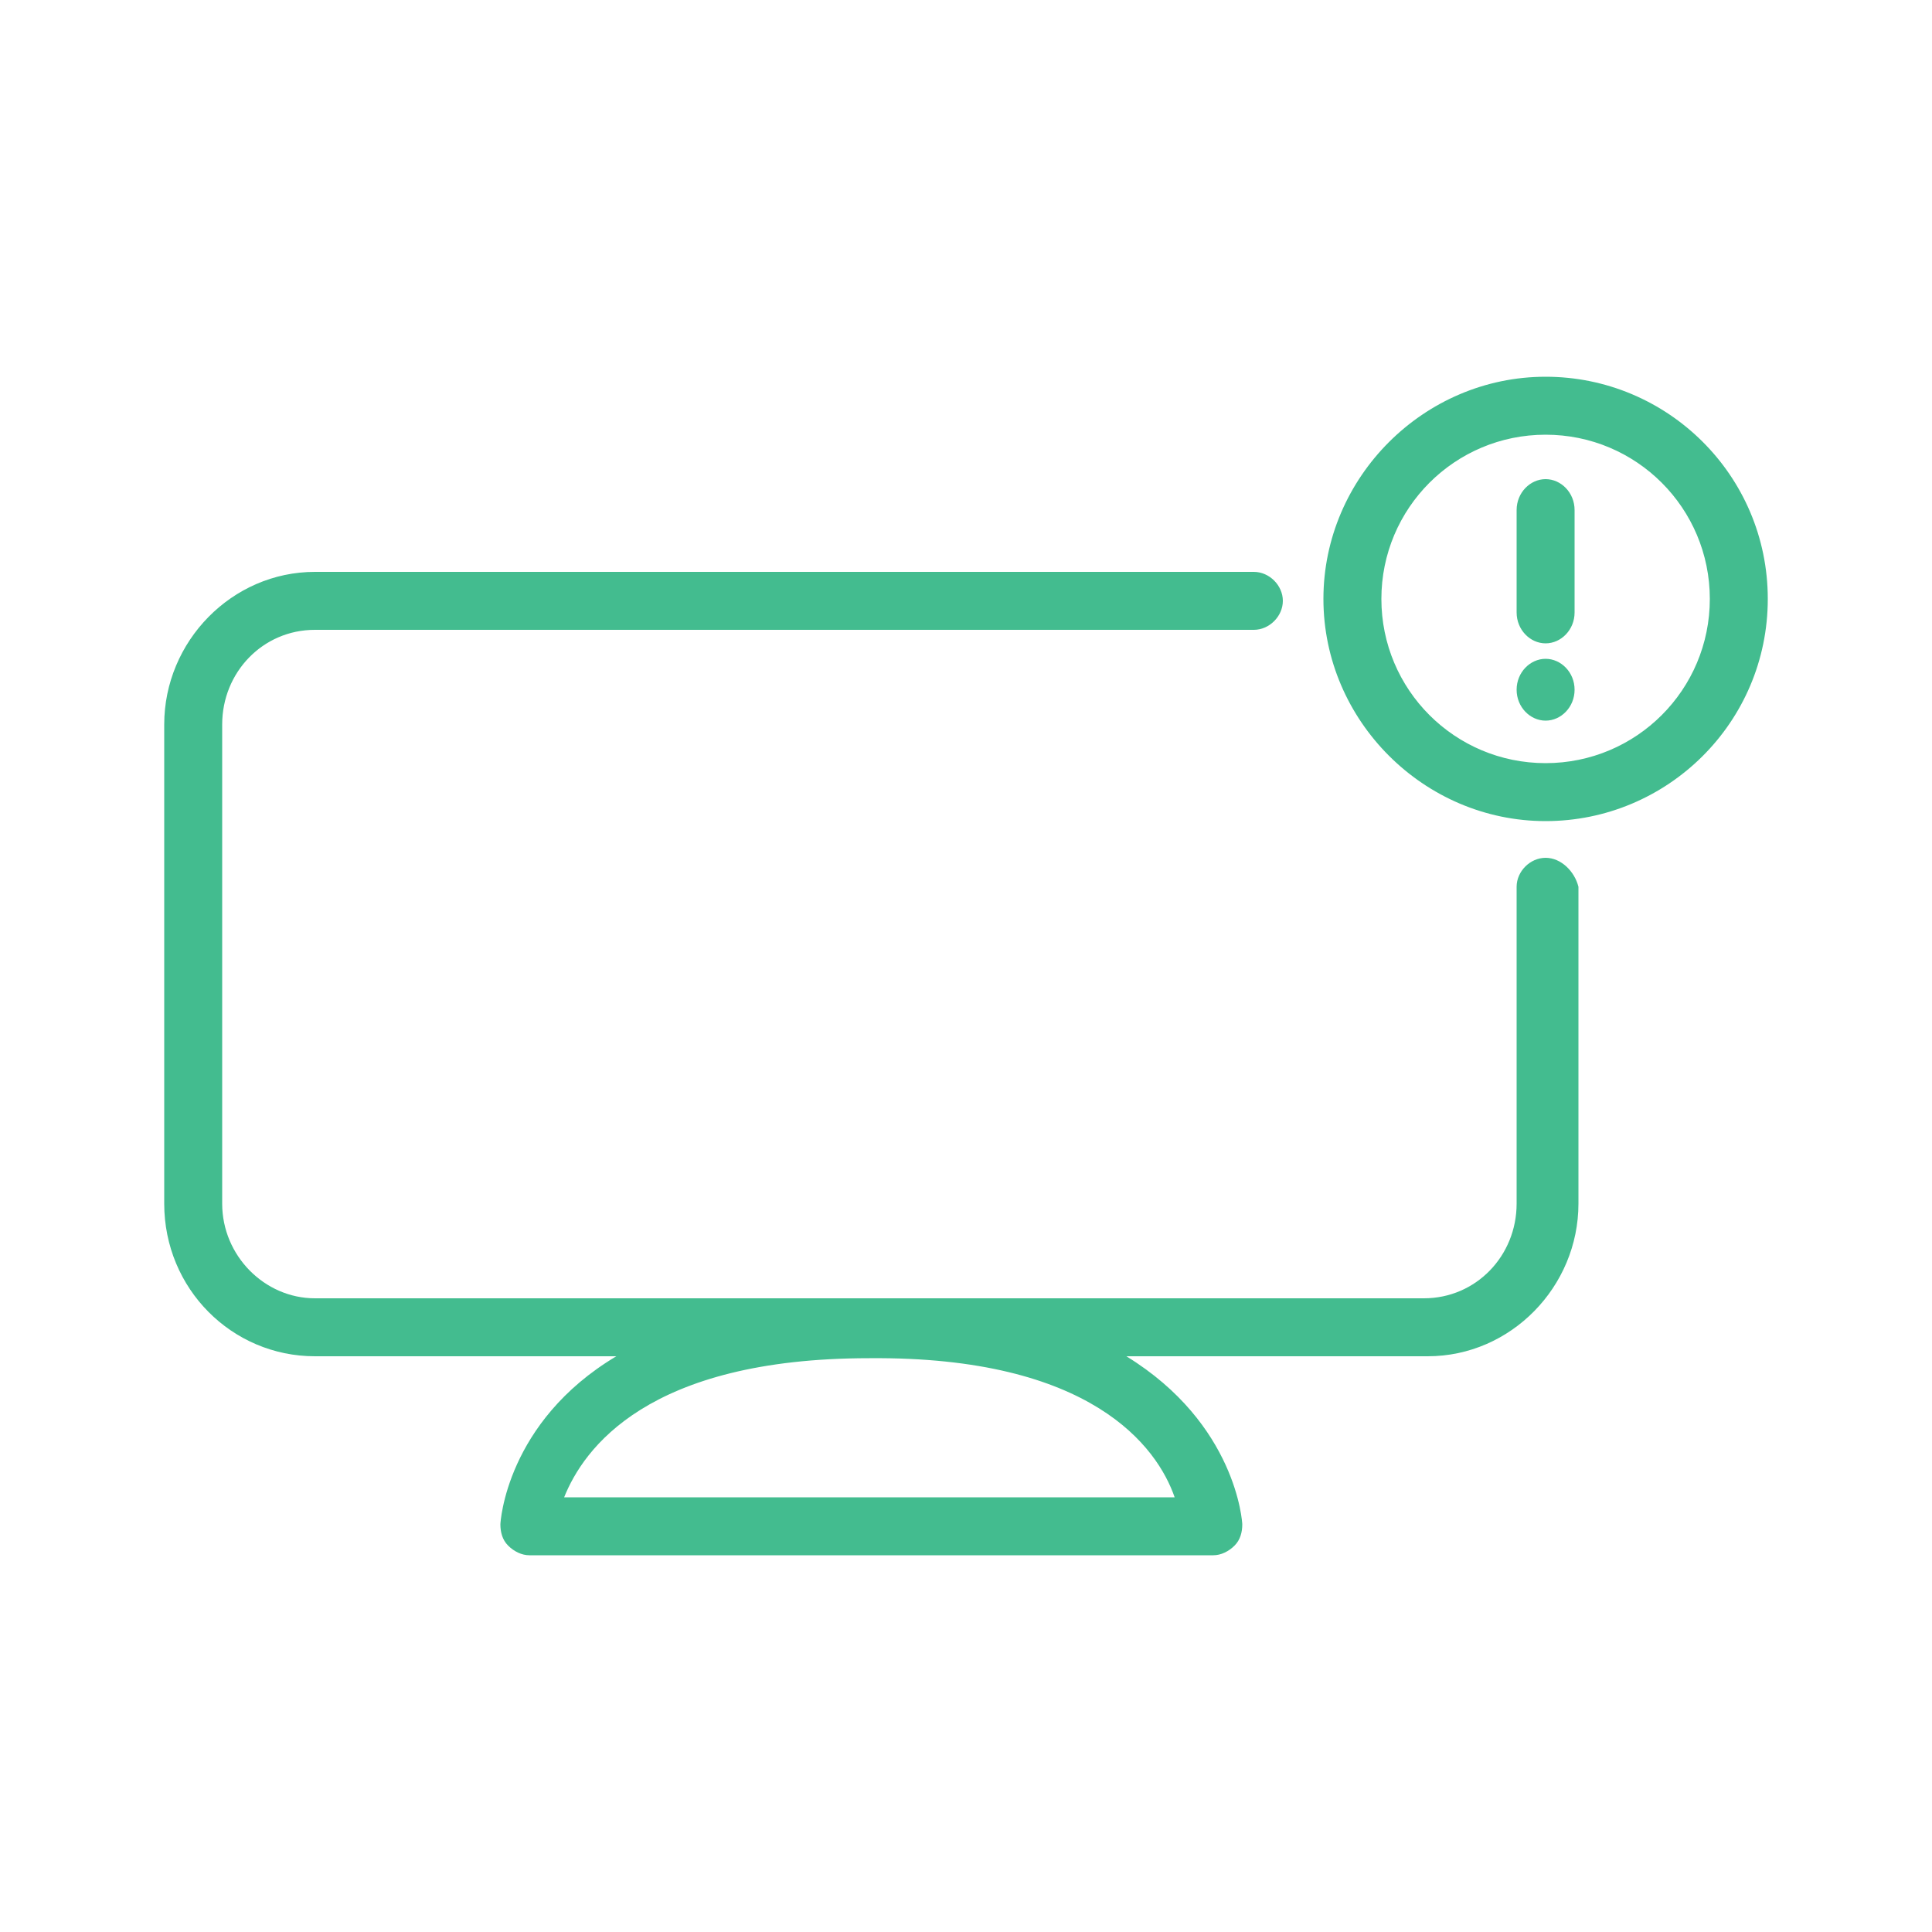 <svg xmlns="http://www.w3.org/2000/svg" xmlns:xlink="http://www.w3.org/1999/xlink" version="1.1" x="0px" y="0px" viewBox="0 0 100 100" style="enable-background:new 0 0 100 100;" xml:space="preserve"><path fill="#43BC8F" d="M80,44.4c-0.8,0-1.5,0.7-1.5,1.5v16.4c0,2.7-2.1,4.9-4.8,4.9H16.3c-2.6,0-4.8-2.2-4.8-4.9V37.5c0-2.7,2.1-4.9,4.8-4.9h48.6  c0.8,0,1.5-0.7,1.5-1.5s-0.7-1.5-1.5-1.5H16.3c-4.3,0-7.8,3.6-7.8,7.9v24.8c0,4.4,3.5,7.9,7.8,7.9h15.6c-5.7,3.4-6,8.6-6,8.7  c0,0.4,0.1,0.8,0.4,1.1c0.3,0.3,0.7,0.5,1.1,0.5h35.4c0.4,0,0.8-0.2,1.1-0.5c0.3-0.3,0.4-0.7,0.4-1.1c0-0.1-0.3-5.2-6-8.7h15.6  c4.3,0,7.8-3.6,7.8-7.9V45.9C81.5,45.1,80.8,44.4,80,44.4z M60.8,77.5H29.2c1-2.5,4.3-7.2,15.8-7.2C56.5,70.2,59.9,74.9,60.8,77.5z   M81.5,35.7c0,0.9-0.7,1.6-1.5,1.6c-0.8,0-1.5-0.7-1.5-1.6c0-0.9,0.7-1.6,1.5-1.6C80.8,34.1,81.5,34.8,81.5,35.7z M81.5,26.4v5.3  c0,0.9-0.7,1.6-1.5,1.6c-0.8,0-1.5-0.7-1.5-1.6v-5.3c0-0.9,0.7-1.6,1.5-1.6C80.8,24.8,81.5,25.5,81.5,26.4z M80,19.5  c-6.3,0-11.5,5.2-11.5,11.5S73.7,42.5,80,42.5S91.5,37.4,91.5,31S86.3,19.5,80,19.5z M80,39.5c-4.7,0-8.5-3.8-8.5-8.5  s3.8-8.5,8.5-8.5s8.5,3.8,8.5,8.5S84.7,39.5,80,39.5z"></path></svg>
